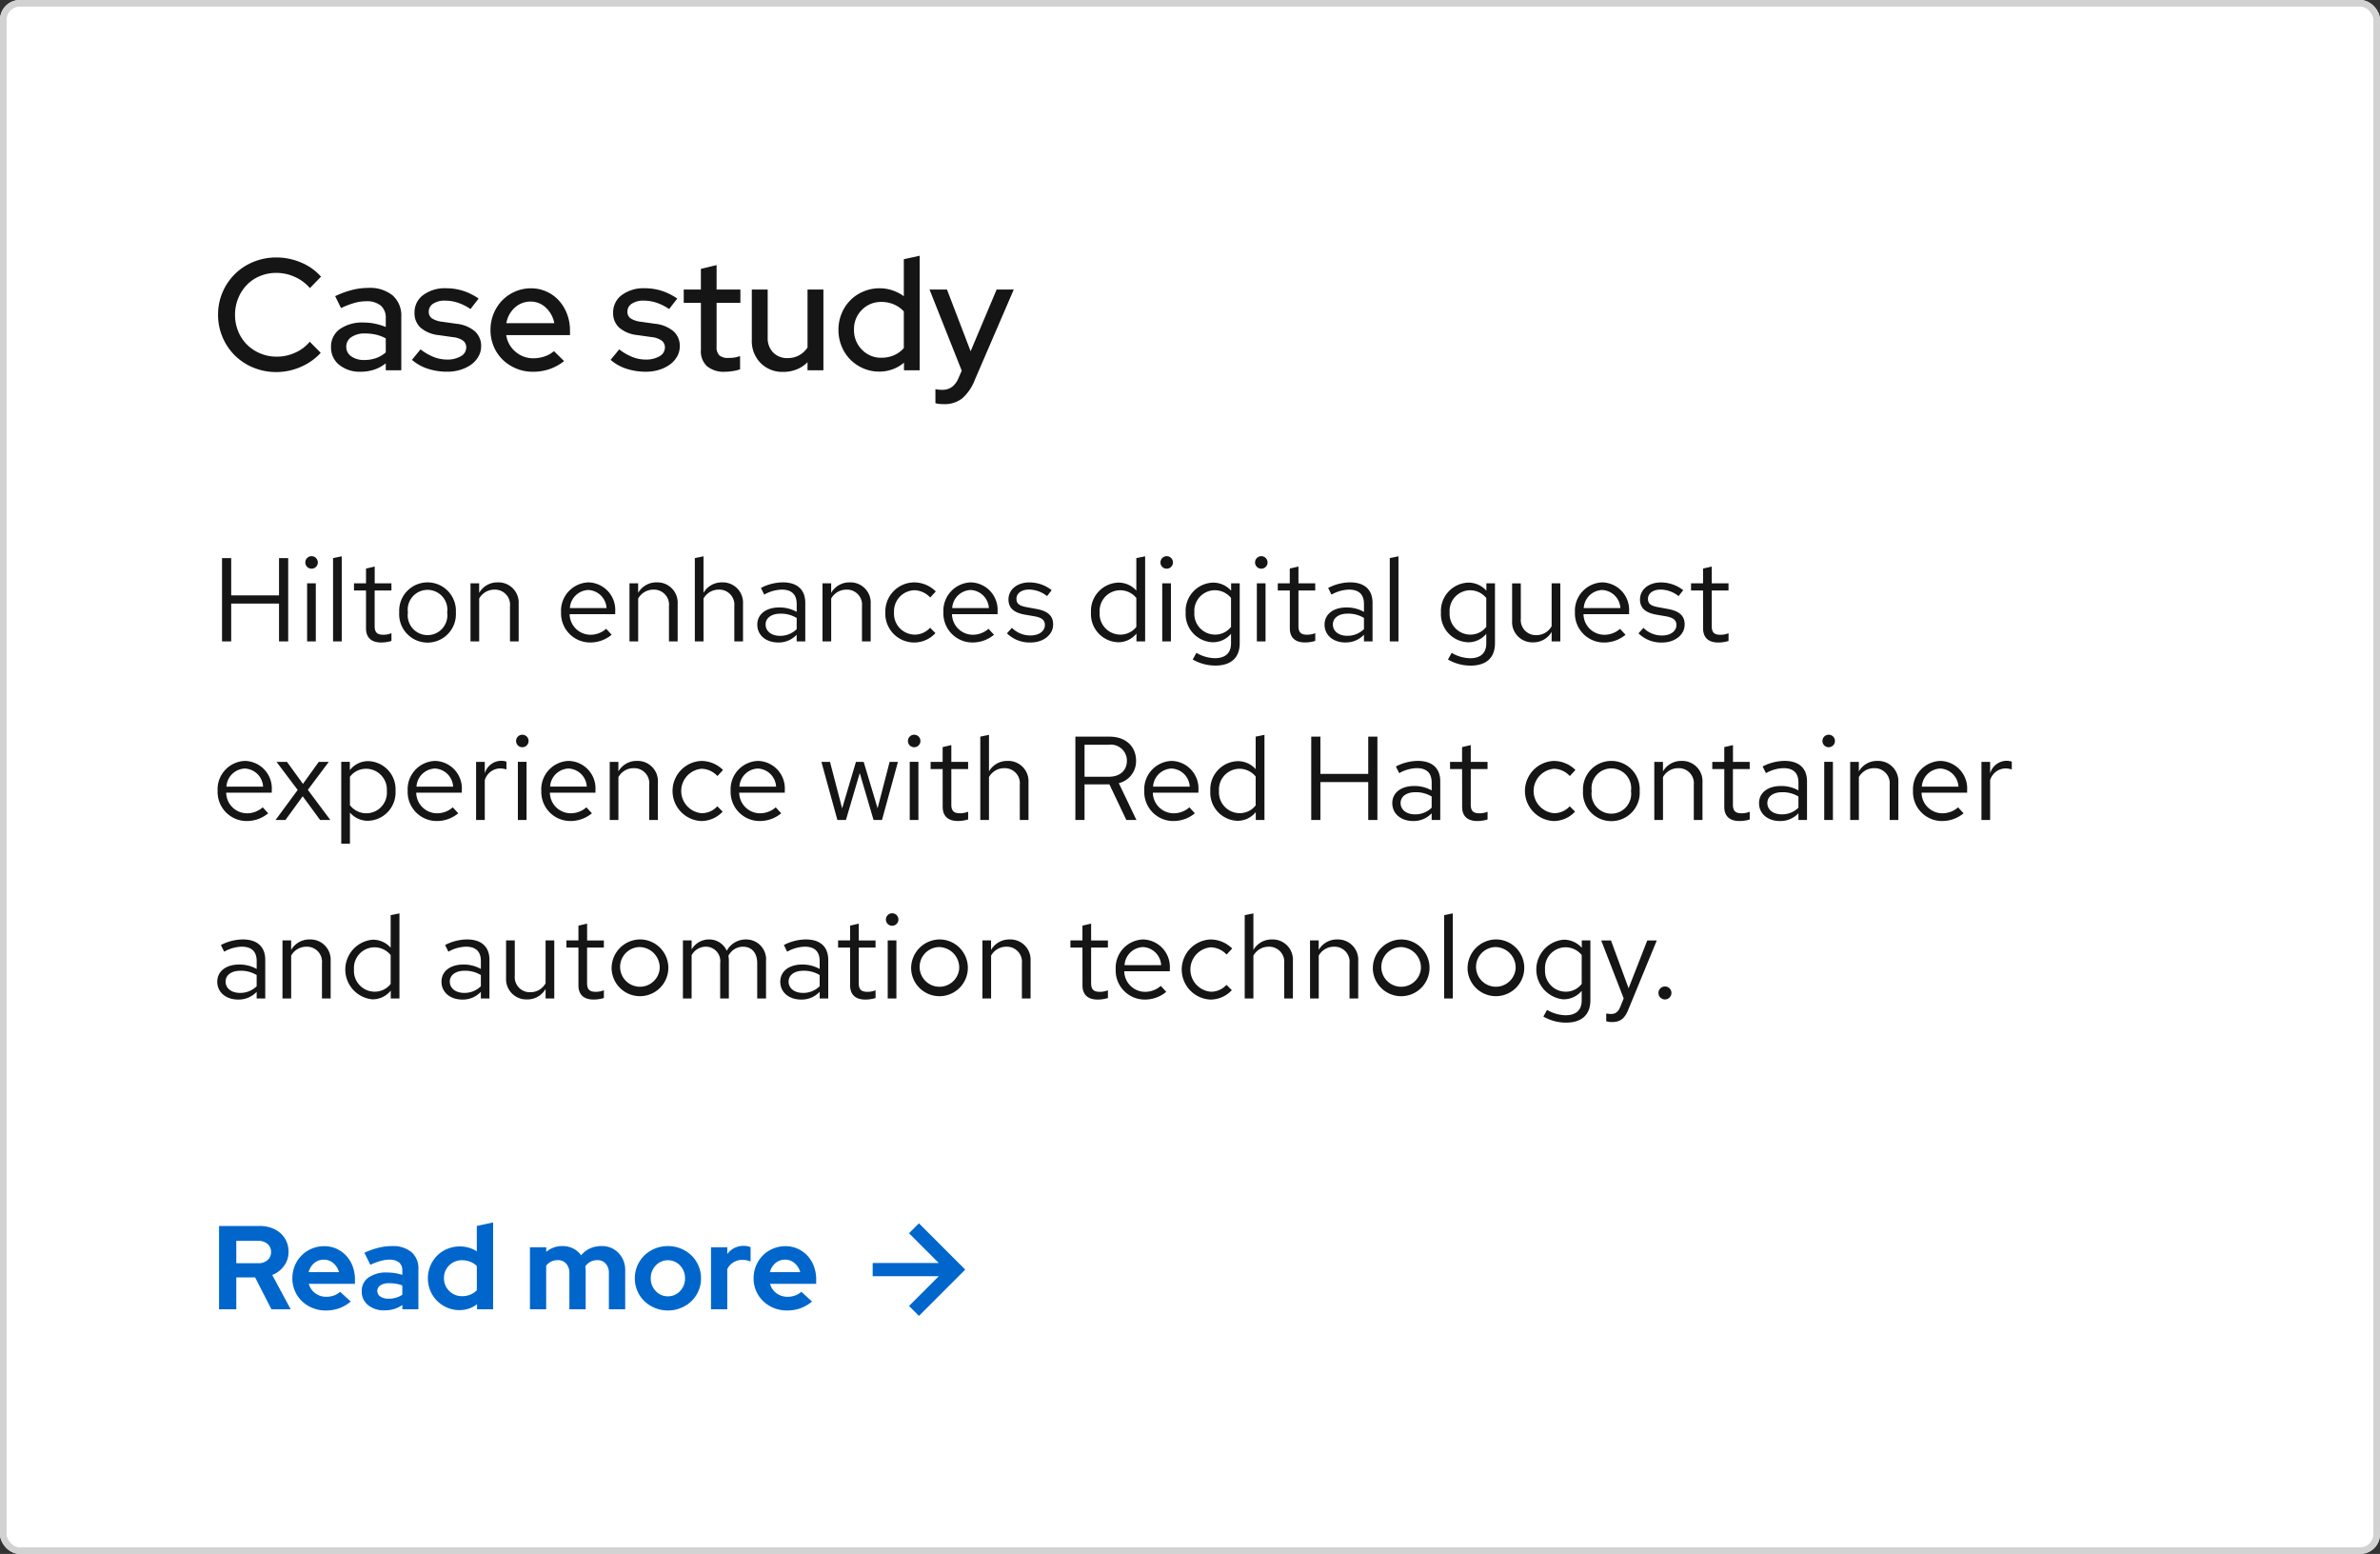 <svg xmlns="http://www.w3.org/2000/svg" width="360" height="235" viewBox="0 0 360 235">
  <rect x="0" y="0" width="360" height="235" fill="#333333" stroke="none"/>
  <g id="card" transform="translate(-360 -222)">
    <g id="Rectangle" transform="translate(360 222)" fill="#fff" stroke="#d2d2d2" stroke-width="1">
      <rect width="360" height="235" rx="3" stroke="none"/>
      <rect x="0.5" y="0.5" width="359" height="234" rx="2.5" fill="none"/>
    </g>
    <g id="Call_to_action" data-name="Call to action" transform="translate(0 -8)">
      <path id="Arrow" d="M7,0,5.5,1.5,10,6H0V8H10L5.5,12.5,7,14l7-7Z" transform="translate(492 415)" fill="#06c"/>
      <path id="Path_1" data-name="Path 1" d="M1.134,0V-12.6H7.29a5.153,5.153,0,0,1,1.755.288,4.161,4.161,0,0,1,1.377.8,3.619,3.619,0,0,1,.9,1.233,3.816,3.816,0,0,1,.324,1.584,3.541,3.541,0,0,1-.675,2.124A4,4,0,0,1,9.18-5.184L11.97,0H9.054L6.588-4.824H3.744V0ZM7.056-10.35H3.744v3.384H7.056a2.059,2.059,0,0,0,1.413-.468A1.554,1.554,0,0,0,9-8.658a1.554,1.554,0,0,0-.531-1.224A2.059,2.059,0,0,0,7.056-10.35Zm14,9.18A6.035,6.035,0,0,1,19.287-.144,6,6,0,0,1,17.262.18,5.217,5.217,0,0,1,15.273-.2a5.025,5.025,0,0,1-1.6-1.026,4.708,4.708,0,0,1-1.062-1.539,4.759,4.759,0,0,1-.387-1.917,4.913,4.913,0,0,1,.369-1.9,4.787,4.787,0,0,1,1.017-1.548,4.73,4.73,0,0,1,1.539-1.035,4.812,4.812,0,0,1,1.9-.378,4.422,4.422,0,0,1,1.845.387A4.573,4.573,0,0,1,20.367-8.1a4.8,4.8,0,0,1,.972,1.593A5.622,5.622,0,0,1,21.69-4.5v.648H14.706a2.633,2.633,0,0,0,.972,1.422,2.741,2.741,0,0,0,1.692.54,3.32,3.32,0,0,0,1.152-.2,2.619,2.619,0,0,0,.918-.558ZM16.992-7.506a2.2,2.2,0,0,0-1.458.513,2.643,2.643,0,0,0-.846,1.377h4.59a2.714,2.714,0,0,0-.855-1.359A2.137,2.137,0,0,0,16.992-7.506ZM26.136.162a3.7,3.7,0,0,1-2.466-.8,2.587,2.587,0,0,1-.954-2.079,2.45,2.45,0,0,1,1.026-2.088,4.677,4.677,0,0,1,2.826-.756,7.452,7.452,0,0,1,1.152.09,7.419,7.419,0,0,1,1.134.27v-.666a1.492,1.492,0,0,0-.5-1.224,2.278,2.278,0,0,0-1.476-.414,4.912,4.912,0,0,0-1.287.189,10.962,10.962,0,0,0-1.575.585l-.9-1.818a11.844,11.844,0,0,1,2.133-.756,8.614,8.614,0,0,1,2.043-.252,4.362,4.362,0,0,1,2.943.909,3.206,3.206,0,0,1,1.053,2.565V0h-2.43V-.648A4.4,4.4,0,0,1,27.6-.036,5.075,5.075,0,0,1,26.136.162ZM25.074-2.772a.981.981,0,0,0,.468.855,2.19,2.19,0,0,0,1.242.315,3.924,3.924,0,0,0,1.125-.153,3.492,3.492,0,0,0,.945-.441V-3.6a4.487,4.487,0,0,0-.945-.261,6.4,6.4,0,0,0-1.035-.081,2.384,2.384,0,0,0-1.323.315A.976.976,0,0,0,25.074-2.772ZM40.158,0V-.774A3.907,3.907,0,0,1,38.916-.1a4.521,4.521,0,0,1-1.422.225,4.638,4.638,0,0,1-1.863-.378A4.857,4.857,0,0,1,34.11-1.278a4.708,4.708,0,0,1-1.017-1.53,4.847,4.847,0,0,1-.369-1.89,4.747,4.747,0,0,1,.378-1.89,4.829,4.829,0,0,1,1.026-1.53,4.684,4.684,0,0,1,1.539-1.017,4.913,4.913,0,0,1,1.9-.369,4.827,4.827,0,0,1,1.341.189,4.545,4.545,0,0,1,1.215.549V-12.6l2.466-.54V0Zm-5-4.7a2.622,2.622,0,0,0,.792,1.926,2.643,2.643,0,0,0,1.944.792,3.249,3.249,0,0,0,1.251-.234,2.846,2.846,0,0,0,.981-.666V-6.534a2.747,2.747,0,0,0-.981-.648,3.337,3.337,0,0,0-1.251-.234,2.65,2.65,0,0,0-1.953.783A2.629,2.629,0,0,0,35.154-4.7Zm13,4.7V-9.378h2.466v.7a3.625,3.625,0,0,1,1.116-.657,3.832,3.832,0,0,1,1.332-.225,3.555,3.555,0,0,1,1.629.369,3.216,3.216,0,0,1,1.2,1.035A3.7,3.7,0,0,1,57.24-9.2a4.17,4.17,0,0,1,1.746-.36A3.423,3.423,0,0,1,61.56-8.514a3.7,3.7,0,0,1,1.008,2.682V0H60.1V-5.472a2.069,2.069,0,0,0-.477-1.422,1.631,1.631,0,0,0-1.287-.54,2.139,2.139,0,0,0-1.017.243,2.266,2.266,0,0,0-.783.693l.036.324a3.1,3.1,0,0,1,.018.342V0H54.126V-5.472a2.069,2.069,0,0,0-.477-1.422,1.631,1.631,0,0,0-1.287-.54,2.185,2.185,0,0,0-.99.216,2.215,2.215,0,0,0-.756.63V0ZM64.026-4.68A4.759,4.759,0,0,1,64.413-6.6a4.81,4.81,0,0,1,1.062-1.548A4.97,4.97,0,0,1,67.068-9.18a5.1,5.1,0,0,1,1.962-.378,5.1,5.1,0,0,1,1.962.378,4.97,4.97,0,0,1,1.593,1.035A4.81,4.81,0,0,1,73.647-6.6a4.759,4.759,0,0,1,.387,1.917,4.759,4.759,0,0,1-.387,1.917,4.708,4.708,0,0,1-1.062,1.539A5.05,5.05,0,0,1,70.992-.2,5.1,5.1,0,0,1,69.03.18,5.1,5.1,0,0,1,67.068-.2a5.05,5.05,0,0,1-1.593-1.026,4.708,4.708,0,0,1-1.062-1.539A4.759,4.759,0,0,1,64.026-4.68Zm5,2.718a2.443,2.443,0,0,0,1.836-.792,2.686,2.686,0,0,0,.756-1.926,2.709,2.709,0,0,0-.756-1.944,2.443,2.443,0,0,0-1.836-.792,2.443,2.443,0,0,0-1.836.792,2.709,2.709,0,0,0-.756,1.944,2.686,2.686,0,0,0,.756,1.926A2.443,2.443,0,0,0,69.03-1.962ZM75.546,0V-9.378h2.466v1.026A2.976,2.976,0,0,1,79.1-9.279a3.152,3.152,0,0,1,1.413-.315,4.675,4.675,0,0,1,.6.063,1.262,1.262,0,0,1,.423.153v2.16a2.551,2.551,0,0,0-.594-.189,3.482,3.482,0,0,0-.666-.063,2.533,2.533,0,0,0-1.323.36,2.463,2.463,0,0,0-.945,1.044V0ZM90.828-1.17A6.035,6.035,0,0,1,89.055-.144,6,6,0,0,1,87.03.18,5.217,5.217,0,0,1,85.041-.2a5.025,5.025,0,0,1-1.6-1.026,4.708,4.708,0,0,1-1.062-1.539A4.759,4.759,0,0,1,81.99-4.68a4.914,4.914,0,0,1,.369-1.9,4.787,4.787,0,0,1,1.017-1.548,4.73,4.73,0,0,1,1.539-1.035,4.812,4.812,0,0,1,1.9-.378,4.422,4.422,0,0,1,1.845.387A4.573,4.573,0,0,1,90.135-8.1a4.8,4.8,0,0,1,.972,1.593A5.622,5.622,0,0,1,91.458-4.5v.648H84.474a2.633,2.633,0,0,0,.972,1.422,2.741,2.741,0,0,0,1.692.54,3.32,3.32,0,0,0,1.152-.2,2.619,2.619,0,0,0,.918-.558ZM86.76-7.506a2.2,2.2,0,0,0-1.458.513,2.643,2.643,0,0,0-.846,1.377h4.59a2.714,2.714,0,0,0-.855-1.359A2.137,2.137,0,0,0,86.76-7.506Z" transform="translate(392 428)" fill="#06c"/>
    </g>
    <path id="Path_2" data-name="Path 2" d="M1.584,18H2.97V12.276h7.236V18h1.386V5.4H10.206v5.634H2.97V5.4H1.584ZM15.12,7a.945.945,0,1,0-.936-.954A.934.934,0,0,0,15.12,7Zm.648,2.214H14.454V18h1.314ZM19.692,5.13l-1.314.27V18h1.314Zm3.672,10.89c0,1.368.774,2.142,2.3,2.142a5.3,5.3,0,0,0,1.548-.234v-1.17a3.241,3.241,0,0,1-1.242.234c-.936,0-1.3-.378-1.3-1.314V10.3h2.538V9.216H24.678V6.678l-1.314.306V9.216H21.546V10.3h1.818Zm5.022-2.412a4.293,4.293,0,1,0,8.568,0,4.291,4.291,0,1,0-8.568,0Zm7.254.018a3,3,0,1,1-5.94,0,3,3,0,1,1,5.94,0ZM39.168,18h1.314V11.52a2.61,2.61,0,0,1,2.3-1.35,2.276,2.276,0,0,1,2.358,2.52V18h1.314V12.312a3.062,3.062,0,0,0-3.168-3.24,3.165,3.165,0,0,0-2.808,1.584V9.216H39.168Zm13.7-4.392a4.395,4.395,0,0,0,4.356,4.554,5.059,5.059,0,0,0,3.294-1.17l-.828-.9a3.589,3.589,0,0,1-2.412.9,3.161,3.161,0,0,1-3.114-3.114h6.894V13.5a4.161,4.161,0,0,0-4.032-4.428A4.289,4.289,0,0,0,52.866,13.608Zm4.14-3.384a2.893,2.893,0,0,1,2.736,2.736H54.2A2.9,2.9,0,0,1,57.006,10.224ZM63.216,18H64.53V11.52a2.61,2.61,0,0,1,2.3-1.35,2.276,2.276,0,0,1,2.358,2.52V18h1.314V12.312a3.062,3.062,0,0,0-3.168-3.24,3.165,3.165,0,0,0-2.808,1.584V9.216H63.216Zm15.858,0h1.314V12.312a3.062,3.062,0,0,0-3.168-3.24,3.165,3.165,0,0,0-2.808,1.584V5.13L73.1,5.4V18h1.314V11.52a2.61,2.61,0,0,1,2.3-1.35,2.276,2.276,0,0,1,2.358,2.52Zm6.642.162a3.736,3.736,0,0,0,2.79-1.17V18h1.3V12.168c0-2.034-1.26-3.1-3.4-3.1a7.357,7.357,0,0,0-3.312.846l.5,1.008a5.667,5.667,0,0,1,2.646-.756c1.476,0,2.268.7,2.268,2.178v1.188a5.268,5.268,0,0,0-2.664-.666c-1.908,0-3.294.972-3.294,2.592C82.548,17.064,83.862,18.162,85.716,18.162Zm-1.908-2.718c0-1.026.936-1.638,2.214-1.638a4.558,4.558,0,0,1,2.484.648v1.692a3.505,3.505,0,0,1-2.52,1.008C84.708,17.154,83.808,16.47,83.808,15.444ZM92.412,18h1.314V11.52a2.61,2.61,0,0,1,2.3-1.35,2.276,2.276,0,0,1,2.358,2.52V18H99.7V12.312a3.062,3.062,0,0,0-3.168-3.24,3.165,3.165,0,0,0-2.808,1.584V9.216H92.412Zm13.878-1.026a3.17,3.17,0,0,1-3.06-3.366,3.186,3.186,0,0,1,3.06-3.348,3.356,3.356,0,0,1,2.412,1.1l.846-.918a4.664,4.664,0,0,0-3.276-1.368,4.4,4.4,0,0,0-4.356,4.536,4.361,4.361,0,0,0,7.578,3.132l-.81-.81A3.139,3.139,0,0,1,106.29,16.974Zm4.41-3.366a4.395,4.395,0,0,0,4.356,4.554,5.059,5.059,0,0,0,3.294-1.17l-.828-.9a3.589,3.589,0,0,1-2.412.9A3.161,3.161,0,0,1,112,13.878h6.894V13.5a4.161,4.161,0,0,0-4.032-4.428A4.289,4.289,0,0,0,110.7,13.608Zm4.14-3.384a2.893,2.893,0,0,1,2.736,2.736h-5.544A2.9,2.9,0,0,1,114.84,10.224Zm5.472,6.552a4.871,4.871,0,0,0,3.582,1.386c1.98,0,3.42-1.224,3.4-2.718.018-1.332-.828-2.052-2.556-2.358l-1.458-.27c-1.08-.2-1.53-.5-1.53-1.26,0-.864.81-1.4,1.908-1.4a4.436,4.436,0,0,1,2.718.99l.7-.9a5.465,5.465,0,0,0-3.366-1.17c-1.854,0-3.168,1.08-3.168,2.574,0,1.314.846,2.016,2.484,2.3l1.458.252c1.1.2,1.566.576,1.566,1.314,0,.864-.792,1.584-2.214,1.584a3.934,3.934,0,0,1-2.772-1.152ZM139.9,18h1.314V5.13l-1.332.27v4.914a3.6,3.6,0,0,0-2.718-1.206,4.28,4.28,0,0,0-4.14,4.518,4.253,4.253,0,0,0,4.068,4.5,3.531,3.531,0,0,0,2.808-1.314Zm-5.562-4.392a3.122,3.122,0,0,1,3.06-3.348,3.165,3.165,0,0,1,2.484,1.17V15.8a3.034,3.034,0,0,1-2.484,1.17A3.138,3.138,0,0,1,134.334,13.608ZM144.468,7a.945.945,0,1,0-.936-.954A.934.934,0,0,0,144.468,7Zm.648,2.214H143.8V18h1.314Zm6.3,8.91a3.547,3.547,0,0,0,2.79-1.278v1.44c0,1.476-.864,2.25-2.448,2.25a5.72,5.72,0,0,1-2.79-.81l-.558,1.008a6.838,6.838,0,0,0,3.42.918c2.376,0,3.69-1.188,3.69-3.384V9.216h-1.3v1.116a3.626,3.626,0,0,0-2.736-1.224,4.28,4.28,0,0,0-4.14,4.518A4.253,4.253,0,0,0,151.416,18.126Zm-2.754-4.518a3.122,3.122,0,0,1,3.06-3.348,3.165,3.165,0,0,1,2.484,1.17V15.8a3.034,3.034,0,0,1-2.484,1.17A3.138,3.138,0,0,1,148.662,13.608ZM158.778,7a.945.945,0,1,0-.936-.954A.934.934,0,0,0,158.778,7Zm.648,2.214h-1.314V18h1.314Zm3.672,6.8c0,1.368.774,2.142,2.3,2.142a5.3,5.3,0,0,0,1.548-.234v-1.17a3.241,3.241,0,0,1-1.242.234c-.936,0-1.3-.378-1.3-1.314V10.3h2.538V9.216h-2.538V6.678l-1.314.306V9.216H161.28V10.3H163.1Zm8.424,2.142a3.737,3.737,0,0,0,2.79-1.17V18h1.3V12.168c0-2.034-1.26-3.1-3.4-3.1a7.357,7.357,0,0,0-3.312.846l.5,1.008a5.667,5.667,0,0,1,2.646-.756c1.476,0,2.268.7,2.268,2.178v1.188a5.269,5.269,0,0,0-2.664-.666c-1.908,0-3.294.972-3.294,2.592C168.354,17.064,169.668,18.162,171.522,18.162Zm-1.908-2.718c0-1.026.936-1.638,2.214-1.638a4.558,4.558,0,0,1,2.484.648v1.692a3.505,3.505,0,0,1-2.52,1.008C170.514,17.154,169.614,16.47,169.614,15.444ZM179.532,5.13l-1.314.27V18h1.314Zm10.494,13a3.547,3.547,0,0,0,2.79-1.278v1.44c0,1.476-.864,2.25-2.448,2.25a5.72,5.72,0,0,1-2.79-.81l-.558,1.008a6.838,6.838,0,0,0,3.42.918c2.376,0,3.69-1.188,3.69-3.384V9.216h-1.3v1.116A3.626,3.626,0,0,0,190.1,9.108a4.28,4.28,0,0,0-4.14,4.518A4.253,4.253,0,0,0,190.026,18.126Zm-2.754-4.518a3.122,3.122,0,0,1,3.06-3.348,3.165,3.165,0,0,1,2.484,1.17V15.8a3.034,3.034,0,0,1-2.484,1.17A3.138,3.138,0,0,1,187.272,13.608Zm10.764-4.392h-1.314V14.9a3.062,3.062,0,0,0,3.168,3.24A3.165,3.165,0,0,0,202.7,16.56V18h1.314V9.216H202.7V15.7a2.61,2.61,0,0,1-2.3,1.35,2.276,2.276,0,0,1-2.358-2.52Zm8.19,4.392a4.395,4.395,0,0,0,4.356,4.554,5.059,5.059,0,0,0,3.294-1.17l-.828-.9a3.589,3.589,0,0,1-2.412.9,3.161,3.161,0,0,1-3.114-3.114h6.894V13.5a4.161,4.161,0,0,0-4.032-4.428A4.289,4.289,0,0,0,206.226,13.608Zm4.14-3.384A2.893,2.893,0,0,1,213.1,12.96h-5.544A2.9,2.9,0,0,1,210.366,10.224Zm5.472,6.552a4.871,4.871,0,0,0,3.582,1.386c1.98,0,3.42-1.224,3.4-2.718.018-1.332-.828-2.052-2.556-2.358l-1.458-.27c-1.08-.2-1.53-.5-1.53-1.26,0-.864.81-1.4,1.908-1.4a4.436,4.436,0,0,1,2.718.99l.7-.9a5.465,5.465,0,0,0-3.366-1.17c-1.854,0-3.168,1.08-3.168,2.574,0,1.314.846,2.016,2.484,2.3l1.458.252c1.1.2,1.566.576,1.566,1.314,0,.864-.792,1.584-2.214,1.584a3.934,3.934,0,0,1-2.772-1.152Zm9.774-.756c0,1.368.774,2.142,2.3,2.142a5.3,5.3,0,0,0,1.548-.234v-1.17a3.241,3.241,0,0,1-1.242.234c-.936,0-1.3-.378-1.3-1.314V10.3h2.538V9.216h-2.538V6.678l-1.314.306V9.216h-1.818V10.3h1.818ZM.918,40.608a4.395,4.395,0,0,0,4.356,4.554,5.059,5.059,0,0,0,3.294-1.17l-.828-.9a3.589,3.589,0,0,1-2.412.9,3.161,3.161,0,0,1-3.114-3.114H9.108V40.5a4.161,4.161,0,0,0-4.032-4.428A4.289,4.289,0,0,0,.918,40.608Zm4.14-3.384A2.893,2.893,0,0,1,7.794,39.96H2.25A2.9,2.9,0,0,1,5.058,37.224ZM9.684,45h1.494l2.61-3.582L16.416,45h1.548l-3.4-4.554,3.168-4.23H16.218l-2.394,3.33-2.412-3.33H9.828l3.2,4.248Zm9.936,3.582h1.314v-4.7a3.533,3.533,0,0,0,2.754,1.242,4.28,4.28,0,0,0,4.14-4.518,4.253,4.253,0,0,0-4.068-4.5,3.466,3.466,0,0,0-2.844,1.368v-1.26h-1.3ZM23.436,37.26a3.151,3.151,0,0,1,3.078,3.366,3.115,3.115,0,0,1-5.58,2.142v-4.3A3.023,3.023,0,0,1,23.436,37.26Zm6.228,3.348a4.395,4.395,0,0,0,4.356,4.554,5.059,5.059,0,0,0,3.294-1.17l-.828-.9a3.589,3.589,0,0,1-2.412.9,3.161,3.161,0,0,1-3.114-3.114h6.894V40.5a4.161,4.161,0,0,0-4.032-4.428A4.289,4.289,0,0,0,29.664,40.608Zm4.14-3.384A2.893,2.893,0,0,1,36.54,39.96H31A2.9,2.9,0,0,1,33.8,37.224ZM40.014,45h1.314V38.988a2.47,2.47,0,0,1,2.358-1.782,3.114,3.114,0,0,1,.918.162V36.18a2.584,2.584,0,0,0-.828-.126,2.611,2.611,0,0,0-2.448,1.908V36.216H40.014ZM47,34a.945.945,0,1,0-.936-.954A.934.934,0,0,0,47,34Zm.648,2.214H46.332V45h1.314Zm2.232,4.392a4.395,4.395,0,0,0,4.356,4.554,5.059,5.059,0,0,0,3.294-1.17l-.828-.9a3.589,3.589,0,0,1-2.412.9,3.161,3.161,0,0,1-3.114-3.114h6.894V40.5a4.161,4.161,0,0,0-4.032-4.428A4.289,4.289,0,0,0,49.878,40.608Zm4.14-3.384a2.893,2.893,0,0,1,2.736,2.736H51.21A2.9,2.9,0,0,1,54.018,37.224ZM60.228,45h1.314V38.52a2.61,2.61,0,0,1,2.3-1.35A2.276,2.276,0,0,1,66.2,39.69V45h1.314V39.312a3.062,3.062,0,0,0-3.168-3.24,3.165,3.165,0,0,0-2.808,1.584v-1.44H60.228Zm13.878-1.026a3.371,3.371,0,0,1,0-6.714,3.356,3.356,0,0,1,2.412,1.1l.846-.918a4.664,4.664,0,0,0-3.276-1.368,4.549,4.549,0,0,0,0,9.09A4.449,4.449,0,0,0,77.31,43.74l-.81-.81A3.139,3.139,0,0,1,74.106,43.974Zm4.41-3.366a4.395,4.395,0,0,0,4.356,4.554,5.059,5.059,0,0,0,3.294-1.17l-.828-.9a3.589,3.589,0,0,1-2.412.9,3.161,3.161,0,0,1-3.114-3.114h6.894V40.5a4.161,4.161,0,0,0-4.032-4.428A4.289,4.289,0,0,0,78.516,40.608Zm4.14-3.384a2.893,2.893,0,0,1,2.736,2.736H79.848A2.9,2.9,0,0,1,82.656,37.224ZM95.958,45l2.088-7.092L100.134,45h1.278l2.412-8.784h-1.26l-1.818,7.02-2.106-7.02H97.47l-2.088,7.038-1.836-7.038h-1.3L94.662,45Zm10.314-11a.945.945,0,1,0-.936-.954A.934.934,0,0,0,106.272,34Zm.648,2.214h-1.314V45h1.314Zm3.672,6.8c0,1.368.774,2.142,2.3,2.142a5.3,5.3,0,0,0,1.548-.234v-1.17a3.241,3.241,0,0,1-1.242.234c-.936,0-1.3-.378-1.3-1.314V37.3h2.538v-1.08h-2.538V33.678l-1.314.306v2.232h-1.818V37.3h1.818ZM122.256,45h1.314V39.312a3.062,3.062,0,0,0-3.168-3.24,3.165,3.165,0,0,0-2.808,1.584V32.13l-1.314.27V45h1.314V38.52a2.61,2.61,0,0,1,2.3-1.35,2.276,2.276,0,0,1,2.358,2.52Zm8.406,0h1.386V39.618h3.762L138.366,45h1.53l-2.664-5.562a3.423,3.423,0,0,0,2.61-3.4c0-2.07-1.476-3.636-4.014-3.636h-5.166Zm5.058-11.376a2.427,2.427,0,0,1,2.736,2.43c0,1.368-.954,2.412-2.736,2.412h-3.672V33.624Zm5.364,6.984a4.395,4.395,0,0,0,4.356,4.554,5.059,5.059,0,0,0,3.294-1.17l-.828-.9a3.589,3.589,0,0,1-2.412.9,3.161,3.161,0,0,1-3.114-3.114h6.894V40.5a4.161,4.161,0,0,0-4.032-4.428A4.289,4.289,0,0,0,141.084,40.608Zm4.14-3.384a2.893,2.893,0,0,1,2.736,2.736h-5.544A2.9,2.9,0,0,1,145.224,37.224ZM157.95,45h1.314V32.13l-1.332.27v4.914a3.6,3.6,0,0,0-2.718-1.206,4.28,4.28,0,0,0-4.14,4.518,4.253,4.253,0,0,0,4.068,4.5,3.531,3.531,0,0,0,2.808-1.314Zm-5.562-4.392a3.122,3.122,0,0,1,3.06-3.348,3.165,3.165,0,0,1,2.484,1.17V42.8a3.034,3.034,0,0,1-2.484,1.17A3.138,3.138,0,0,1,152.388,40.608ZM166.338,45h1.386V39.276h7.236V45h1.386V32.4H174.96v5.634h-7.236V32.4h-1.386Zm15.426.162a3.737,3.737,0,0,0,2.79-1.17V45h1.3V39.168c0-2.034-1.26-3.1-3.4-3.1a7.357,7.357,0,0,0-3.312.846l.5,1.008a5.667,5.667,0,0,1,2.646-.756c1.476,0,2.268.7,2.268,2.178v1.188a5.269,5.269,0,0,0-2.664-.666c-1.908,0-3.294.972-3.294,2.592C178.6,44.064,179.91,45.162,181.764,45.162Zm-1.908-2.718c0-1.026.936-1.638,2.214-1.638a4.558,4.558,0,0,1,2.484.648v1.692a3.505,3.505,0,0,1-2.52,1.008C180.756,44.154,179.856,43.47,179.856,42.444Zm9.306.576c0,1.368.774,2.142,2.3,2.142a5.3,5.3,0,0,0,1.548-.234v-1.17a3.241,3.241,0,0,1-1.242.234c-.936,0-1.3-.378-1.3-1.314V37.3h2.538v-1.08h-2.538V33.678l-1.314.306v2.232h-1.818V37.3h1.818Zm13.878.954a3.371,3.371,0,0,1,0-6.714,3.356,3.356,0,0,1,2.412,1.1l.846-.918a4.664,4.664,0,0,0-3.276-1.368,4.549,4.549,0,0,0,0,9.09,4.449,4.449,0,0,0,3.222-1.422l-.81-.81A3.139,3.139,0,0,1,203.04,43.974Zm4.41-3.366a4.293,4.293,0,1,0,8.568,0,4.291,4.291,0,1,0-8.568,0Zm7.254.018a3,3,0,1,1-5.94,0,3,3,0,1,1,5.94,0ZM218.232,45h1.314V38.52a2.61,2.61,0,0,1,2.3-1.35,2.276,2.276,0,0,1,2.358,2.52V45h1.314V39.312a3.062,3.062,0,0,0-3.168-3.24,3.165,3.165,0,0,0-2.808,1.584v-1.44h-1.314Zm10.584-1.98c0,1.368.774,2.142,2.3,2.142a5.3,5.3,0,0,0,1.548-.234v-1.17a3.241,3.241,0,0,1-1.242.234c-.936,0-1.3-.378-1.3-1.314V37.3h2.538v-1.08H230.13V33.678l-1.314.306v2.232H227V37.3h1.818Zm8.424,2.142a3.737,3.737,0,0,0,2.79-1.17V45h1.3V39.168c0-2.034-1.26-3.1-3.4-3.1a7.357,7.357,0,0,0-3.312.846l.5,1.008a5.667,5.667,0,0,1,2.646-.756c1.476,0,2.268.7,2.268,2.178v1.188a5.269,5.269,0,0,0-2.664-.666c-1.908,0-3.294.972-3.294,2.592C234.072,44.064,235.386,45.162,237.24,45.162Zm-1.908-2.718c0-1.026.936-1.638,2.214-1.638a4.558,4.558,0,0,1,2.484.648v1.692a3.505,3.505,0,0,1-2.52,1.008C236.232,44.154,235.332,43.47,235.332,42.444ZM244.6,34a.945.945,0,1,0-.936-.954A.934.934,0,0,0,244.6,34Zm.648,2.214h-1.314V45h1.314ZM247.86,45h1.314V38.52a2.61,2.61,0,0,1,2.3-1.35,2.276,2.276,0,0,1,2.358,2.52V45h1.314V39.312a3.062,3.062,0,0,0-3.168-3.24,3.165,3.165,0,0,0-2.808,1.584v-1.44H247.86Zm9.5-4.392a4.395,4.395,0,0,0,4.356,4.554,5.059,5.059,0,0,0,3.294-1.17l-.828-.9a3.589,3.589,0,0,1-2.412.9,3.161,3.161,0,0,1-3.114-3.114h6.894V40.5a4.161,4.161,0,0,0-4.032-4.428A4.289,4.289,0,0,0,257.364,40.608Zm4.14-3.384a2.893,2.893,0,0,1,2.736,2.736H258.7A2.9,2.9,0,0,1,261.5,37.224ZM267.714,45h1.314V38.988a2.47,2.47,0,0,1,2.358-1.782,3.114,3.114,0,0,1,.918.162V36.18a2.584,2.584,0,0,0-.828-.126,2.612,2.612,0,0,0-2.448,1.908V36.216h-1.314ZM4.032,72.162a3.737,3.737,0,0,0,2.79-1.17V72h1.3V66.168c0-2.034-1.26-3.1-3.4-3.1a7.357,7.357,0,0,0-3.312.846l.5,1.008a5.667,5.667,0,0,1,2.646-.756c1.476,0,2.268.7,2.268,2.178v1.188a5.268,5.268,0,0,0-2.664-.666c-1.908,0-3.294.972-3.294,2.592C.864,71.064,2.178,72.162,4.032,72.162ZM2.124,69.444c0-1.026.936-1.638,2.214-1.638a4.558,4.558,0,0,1,2.484.648v1.692A3.505,3.505,0,0,1,4.3,71.154C3.024,71.154,2.124,70.47,2.124,69.444ZM10.728,72h1.314V65.52a2.61,2.61,0,0,1,2.3-1.35A2.276,2.276,0,0,1,16.7,66.69V72h1.314V66.312a3.062,3.062,0,0,0-3.168-3.24,3.165,3.165,0,0,0-2.808,1.584v-1.44H10.728Zm16.38,0h1.314V59.13l-1.332.27v4.914a3.6,3.6,0,0,0-2.718-1.206,4.529,4.529,0,0,0-.072,9.018,3.531,3.531,0,0,0,2.808-1.314Zm-5.562-4.392a3.121,3.121,0,0,1,3.06-3.348,3.165,3.165,0,0,1,2.484,1.17V69.8a3.034,3.034,0,0,1-2.484,1.17A3.138,3.138,0,0,1,21.546,67.608Zm16.4,4.554a3.737,3.737,0,0,0,2.79-1.17V72h1.3V66.168c0-2.034-1.26-3.1-3.4-3.1a7.357,7.357,0,0,0-3.312.846l.5,1.008a5.667,5.667,0,0,1,2.646-.756c1.476,0,2.268.7,2.268,2.178v1.188a5.268,5.268,0,0,0-2.664-.666c-1.908,0-3.294.972-3.294,2.592C34.776,71.064,36.09,72.162,37.944,72.162Zm-1.908-2.718c0-1.026.936-1.638,2.214-1.638a4.558,4.558,0,0,1,2.484.648v1.692a3.505,3.505,0,0,1-2.52,1.008C36.936,71.154,36.036,70.47,36.036,69.444Zm9.828-6.228H44.55V68.9a3.062,3.062,0,0,0,3.168,3.24,3.165,3.165,0,0,0,2.808-1.584V72H51.84V63.216H50.526V69.7a2.61,2.61,0,0,1-2.3,1.35,2.276,2.276,0,0,1-2.358-2.52Zm9.63,6.8c0,1.368.774,2.142,2.3,2.142a5.3,5.3,0,0,0,1.548-.234v-1.17a3.241,3.241,0,0,1-1.242.234c-.936,0-1.3-.378-1.3-1.314V64.3h2.538v-1.08H56.808V60.678l-1.314.306v2.232H53.676V64.3h1.818Zm5.022-2.412a4.291,4.291,0,1,0,4.266-4.536A4.351,4.351,0,0,0,60.516,67.608Zm7.254.018a3,3,0,1,1-2.988-3.4A3.1,3.1,0,0,1,67.77,67.626ZM71.3,72h1.314V65.466a2.442,2.442,0,0,1,2.142-1.3,2.182,2.182,0,0,1,2.178,2.484V72h1.314V66.33a3.643,3.643,0,0,0-.072-.774,2.47,2.47,0,0,1,2.2-1.386c1.368,0,2.16.972,2.16,2.484V72h1.332V66.33a3,3,0,0,0-3.006-3.258,3.28,3.28,0,0,0-2.934,1.71,2.88,2.88,0,0,0-2.682-1.71,3.006,3.006,0,0,0-2.628,1.512V63.216H71.3Zm17.892.162a3.736,3.736,0,0,0,2.79-1.17V72h1.3V66.168c0-2.034-1.26-3.1-3.4-3.1a7.357,7.357,0,0,0-3.312.846l.5,1.008a5.667,5.667,0,0,1,2.646-.756c1.476,0,2.268.7,2.268,2.178v1.188a5.268,5.268,0,0,0-2.664-.666c-1.908,0-3.294.972-3.294,2.592C86.022,71.064,87.336,72.162,89.19,72.162Zm-1.908-2.718c0-1.026.936-1.638,2.214-1.638a4.558,4.558,0,0,1,2.484.648v1.692a3.505,3.505,0,0,1-2.52,1.008C88.182,71.154,87.282,70.47,87.282,69.444Zm9.306.576c0,1.368.774,2.142,2.3,2.142a5.3,5.3,0,0,0,1.548-.234v-1.17a3.241,3.241,0,0,1-1.242.234c-.936,0-1.3-.378-1.3-1.314V64.3h2.538v-1.08H97.9V60.678l-1.314.306v2.232H94.77V64.3h1.818ZM102.942,61a.945.945,0,1,0-.936-.954A.934.934,0,0,0,102.942,61Zm.648,2.214h-1.314V72h1.314Zm2.232,4.392a4.291,4.291,0,1,0,4.266-4.536A4.351,4.351,0,0,0,105.822,67.608Zm7.254.018a3,3,0,1,1-2.988-3.4A3.1,3.1,0,0,1,113.076,67.626ZM116.6,72h1.314V65.52a2.61,2.61,0,0,1,2.3-1.35,2.276,2.276,0,0,1,2.358,2.52V72h1.314V66.312a3.062,3.062,0,0,0-3.168-3.24,3.165,3.165,0,0,0-2.808,1.584v-1.44H116.6Zm15.138-1.98c0,1.368.774,2.142,2.3,2.142a5.3,5.3,0,0,0,1.548-.234v-1.17a3.241,3.241,0,0,1-1.242.234c-.936,0-1.3-.378-1.3-1.314V64.3h2.538v-1.08h-2.538V60.678l-1.314.306v2.232h-1.818V64.3h1.818Zm5.022-2.412a4.395,4.395,0,0,0,4.356,4.554,5.059,5.059,0,0,0,3.294-1.17l-.828-.9a3.589,3.589,0,0,1-2.412.9,3.161,3.161,0,0,1-3.114-3.114h6.894V67.5a4.161,4.161,0,0,0-4.032-4.428A4.289,4.289,0,0,0,136.764,67.608Zm4.14-3.384a2.893,2.893,0,0,1,2.736,2.736H138.1A2.9,2.9,0,0,1,140.9,64.224Zm10.224,6.75a3.371,3.371,0,0,1,0-6.714,3.356,3.356,0,0,1,2.412,1.1l.846-.918a4.664,4.664,0,0,0-3.276-1.368,4.549,4.549,0,0,0,0,9.09,4.449,4.449,0,0,0,3.222-1.422l-.81-.81A3.139,3.139,0,0,1,151.128,70.974ZM162.252,72h1.314V66.312a3.062,3.062,0,0,0-3.168-3.24,3.165,3.165,0,0,0-2.808,1.584V59.13l-1.314.27V72h1.314V65.52a2.61,2.61,0,0,1,2.3-1.35,2.276,2.276,0,0,1,2.358,2.52Zm3.906,0h1.314V65.52a2.61,2.61,0,0,1,2.3-1.35,2.276,2.276,0,0,1,2.358,2.52V72h1.314V66.312a3.062,3.062,0,0,0-3.168-3.24,3.165,3.165,0,0,0-2.808,1.584v-1.44h-1.314Zm9.5-4.392a4.291,4.291,0,1,0,4.266-4.536A4.351,4.351,0,0,0,175.662,67.608Zm7.254.018a3,3,0,1,1-2.988-3.4A3.1,3.1,0,0,1,182.916,67.626Zm4.842-8.5-1.314.27V72h1.314Zm2.232,8.478a4.291,4.291,0,1,0,4.266-4.536A4.351,4.351,0,0,0,189.99,67.608Zm7.254.018a3,3,0,1,1-2.988-3.4A3.1,3.1,0,0,1,197.244,67.626Zm7.218,4.5a3.547,3.547,0,0,0,2.79-1.278v1.44c0,1.476-.864,2.25-2.448,2.25a5.72,5.72,0,0,1-2.79-.81l-.558,1.008a6.838,6.838,0,0,0,3.42.918c2.376,0,3.69-1.188,3.69-3.384V63.216h-1.3v1.116a3.626,3.626,0,0,0-2.736-1.224,4.529,4.529,0,0,0-.072,9.018Zm-2.754-4.518a3.122,3.122,0,0,1,3.06-3.348,3.165,3.165,0,0,1,2.484,1.17V69.8a3.034,3.034,0,0,1-2.484,1.17A3.138,3.138,0,0,1,201.708,67.608ZM213.1,73.224c-.36.9-.828,1.116-1.422,1.116a4.431,4.431,0,0,1-.72-.072v1.17a2.889,2.889,0,0,0,.846.126c1.314,0,1.98-.558,2.52-1.944l4.284-10.4h-1.44l-2.826,7.236-2.664-7.236H210.2l3.4,8.766Zm6.786-3.042a.982.982,0,1,0,.936.99A.969.969,0,0,0,219.888,70.182Z" transform="translate(392 301)" fill="#151515"/>
    <path id="Path_3" data-name="Path 3" d="M9.864-2.064a6.71,6.71,0,0,0,2.76-.588A6.161,6.161,0,0,0,14.856-4.32l1.656,1.68A8.737,8.737,0,0,1,13.5-.516a9.18,9.18,0,0,1-3.708.78A8.96,8.96,0,0,1,6.324-.408a8.621,8.621,0,0,1-2.8-1.836A8.608,8.608,0,0,1,1.668-5,8.53,8.53,0,0,1,.984-8.4a8.5,8.5,0,0,1,.684-3.408,8.643,8.643,0,0,1,1.86-2.748,8.621,8.621,0,0,1,2.8-1.836,8.96,8.96,0,0,1,3.468-.672,9.463,9.463,0,0,1,3.78.78A8.212,8.212,0,0,1,16.56-14.16l-1.68,1.728a6.56,6.56,0,0,0-2.3-1.7,6.759,6.759,0,0,0-2.784-.6,6.362,6.362,0,0,0-2.472.48,5.877,5.877,0,0,0-1.98,1.332,6.31,6.31,0,0,0-1.308,2.016A6.514,6.514,0,0,0,3.552-8.4a6.514,6.514,0,0,0,.48,2.508,6.071,6.071,0,0,0,1.32,2,6.228,6.228,0,0,0,2,1.332A6.375,6.375,0,0,0,9.864-2.064ZM22.56.216A4.917,4.917,0,0,1,19.32-.816,3.323,3.323,0,0,1,18.072-3.5a3.228,3.228,0,0,1,1.32-2.724,5.891,5.891,0,0,1,3.624-1,8.224,8.224,0,0,1,1.728.18,9.617,9.617,0,0,1,1.608.492v-1.3a2.4,2.4,0,0,0-.768-1.944,3.335,3.335,0,0,0-2.208-.648,6.573,6.573,0,0,0-1.752.252,13.162,13.162,0,0,0-2.04.78l-.888-1.8a13.737,13.737,0,0,1,2.592-.948,10.154,10.154,0,0,1,2.424-.3,5.43,5.43,0,0,1,3.684,1.14A4.053,4.053,0,0,1,28.7-8.088V0H26.352V-1.056A5.707,5.707,0,0,1,24.6-.1,6.416,6.416,0,0,1,22.56.216ZM20.376-3.552a1.7,1.7,0,0,0,.756,1.44,3.279,3.279,0,0,0,1.98.552,5.3,5.3,0,0,0,1.776-.288,4.375,4.375,0,0,0,1.464-.864V-4.824a5.718,5.718,0,0,0-1.464-.564,7.36,7.36,0,0,0-1.68-.18,3.468,3.468,0,0,0-2.064.552A1.718,1.718,0,0,0,20.376-3.552Zm9.936,1.968,1.3-1.584a8.071,8.071,0,0,0,1.956,1.14,5.446,5.446,0,0,0,2.028.4,3.969,3.969,0,0,0,2.112-.5,1.507,1.507,0,0,0,.816-1.32,1.253,1.253,0,0,0-.48-1.032,3.093,3.093,0,0,0-1.488-.528l-2.208-.312A5.007,5.007,0,0,1,31.62-6.444,2.937,2.937,0,0,1,30.7-8.712a3.221,3.221,0,0,1,1.32-2.676,5.5,5.5,0,0,1,3.456-1.02,8.413,8.413,0,0,1,2.556.384,8.936,8.936,0,0,1,2.364,1.176L39.168-9.264a7.8,7.8,0,0,0-1.956-.972,6.291,6.291,0,0,0-1.908-.3,3.11,3.11,0,0,0-1.776.456,1.391,1.391,0,0,0-.672,1.2,1.192,1.192,0,0,0,.468,1.02,3.608,3.608,0,0,0,1.548.516l2.208.312A5.089,5.089,0,0,1,39.828-5.9a2.938,2.938,0,0,1,.948,2.28,3.072,3.072,0,0,1-.4,1.524A3.8,3.8,0,0,1,39.3-.888a5.577,5.577,0,0,1-1.62.8,6.569,6.569,0,0,1-2.016.3A9.39,9.39,0,0,1,32.7-.24,6.784,6.784,0,0,1,30.312-1.584Zm23.016.192A7.7,7.7,0,0,1,51.12-.18a7.707,7.707,0,0,1-2.52.4,6.463,6.463,0,0,1-2.52-.492,6.481,6.481,0,0,1-2.04-1.332,6.039,6.039,0,0,1-1.356-2,6.375,6.375,0,0,1-.492-2.508,6.362,6.362,0,0,1,.48-2.472,6.305,6.305,0,0,1,1.3-1.992,6.049,6.049,0,0,1,1.944-1.332,5.938,5.938,0,0,1,2.4-.492,5.63,5.63,0,0,1,2.34.492,5.656,5.656,0,0,1,1.872,1.344A6.386,6.386,0,0,1,53.76-8.544a6.909,6.909,0,0,1,.456,2.52v.7H44.568A4.057,4.057,0,0,0,45.96-2.82a4.047,4.047,0,0,0,2.736,1,5.082,5.082,0,0,0,1.7-.288A4.219,4.219,0,0,0,51.792-2.9Zm-5.064-9a3.469,3.469,0,0,0-2.388.912,4.03,4.03,0,0,0-1.284,2.352H51.84a4.177,4.177,0,0,0-1.26-2.328A3.277,3.277,0,0,0,48.264-10.392Zm12.1,8.808,1.3-1.584a8.071,8.071,0,0,0,1.956,1.14,5.446,5.446,0,0,0,2.028.4,3.969,3.969,0,0,0,2.112-.5,1.507,1.507,0,0,0,.816-1.32,1.253,1.253,0,0,0-.48-1.032A3.093,3.093,0,0,0,66.6-5.016l-2.208-.312a5.007,5.007,0,0,1-2.724-1.116,2.937,2.937,0,0,1-.924-2.268,3.221,3.221,0,0,1,1.32-2.676,5.5,5.5,0,0,1,3.456-1.02,8.413,8.413,0,0,1,2.556.384,8.936,8.936,0,0,1,2.364,1.176L69.216-9.264a7.8,7.8,0,0,0-1.956-.972,6.291,6.291,0,0,0-1.908-.3,3.11,3.11,0,0,0-1.776.456,1.391,1.391,0,0,0-.672,1.2,1.192,1.192,0,0,0,.468,1.02,3.608,3.608,0,0,0,1.548.516l2.208.312A5.089,5.089,0,0,1,69.876-5.9a2.938,2.938,0,0,1,.948,2.28,3.072,3.072,0,0,1-.4,1.524,3.8,3.8,0,0,1-1.08,1.212,5.577,5.577,0,0,1-1.62.8,6.569,6.569,0,0,1-2.016.3A9.39,9.39,0,0,1,62.748-.24,6.784,6.784,0,0,1,60.36-1.584Zm13.656-1.44V-10.2H71.424v-2.016h2.592v-3.12l2.376-.576v3.7h3.6V-10.2h-3.6v6.624a1.729,1.729,0,0,0,.42,1.32,2.018,2.018,0,0,0,1.38.384,6.055,6.055,0,0,0,.9-.06,4.38,4.38,0,0,0,.852-.228V-.144A6.2,6.2,0,0,1,78.828.12a7.85,7.85,0,0,1-1.164.1,3.97,3.97,0,0,1-2.712-.828A3.05,3.05,0,0,1,74.016-3.024Zm10.1-9.192v7.248a3.106,3.106,0,0,0,.828,2.28,2.945,2.945,0,0,0,2.2.84,3.542,3.542,0,0,0,1.728-.42,3.54,3.54,0,0,0,1.272-1.188v-8.76h2.4V0h-2.4V-1.224A4.886,4.886,0,0,1,88.5-.132,5.382,5.382,0,0,1,86.472.24,4.608,4.608,0,0,1,83.052-1.1,4.7,4.7,0,0,1,81.72-4.56v-7.656ZM104.736,0V-1.152a5.635,5.635,0,0,1-1.728,1,5.869,5.869,0,0,1-2.016.348A6,6,0,0,1,98.568-.3a6.19,6.19,0,0,1-1.956-1.332,6.169,6.169,0,0,1-1.308-2,6.451,6.451,0,0,1-.48-2.484,6.362,6.362,0,0,1,.48-2.472,6.2,6.2,0,0,1,1.308-1.992,6.121,6.121,0,0,1,1.98-1.332,6.167,6.167,0,0,1,2.448-.492,6.107,6.107,0,0,1,1.944.312,6.315,6.315,0,0,1,1.728.888V-16.8l2.4-.528V0Zm-7.56-6.144a4.151,4.151,0,0,0,1.2,3.024A3.972,3.972,0,0,0,101.328-1.9a4.7,4.7,0,0,0,1.908-.384,4.084,4.084,0,0,0,1.476-1.08V-8.9a4.194,4.194,0,0,0-1.488-1.056,4.725,4.725,0,0,0-1.9-.384,4.012,4.012,0,0,0-2.952,1.2A4.07,4.07,0,0,0,97.176-6.144Zm15.816,7.3.48-1.1L108.6-12.216h2.64l3.576,9.336,3.936-9.336h2.592l-5.9,13.68a7.064,7.064,0,0,1-1.92,2.8,4.321,4.321,0,0,1-2.76.852,6.437,6.437,0,0,1-.708-.036,3.215,3.215,0,0,1-.564-.108V2.856a4.853,4.853,0,0,0,.492.072q.252.024.588.024A2.367,2.367,0,0,0,112,2.508,3.114,3.114,0,0,0,112.992,1.152Z" transform="translate(392 278)" fill="#151515"/>
  </g>
</svg>
